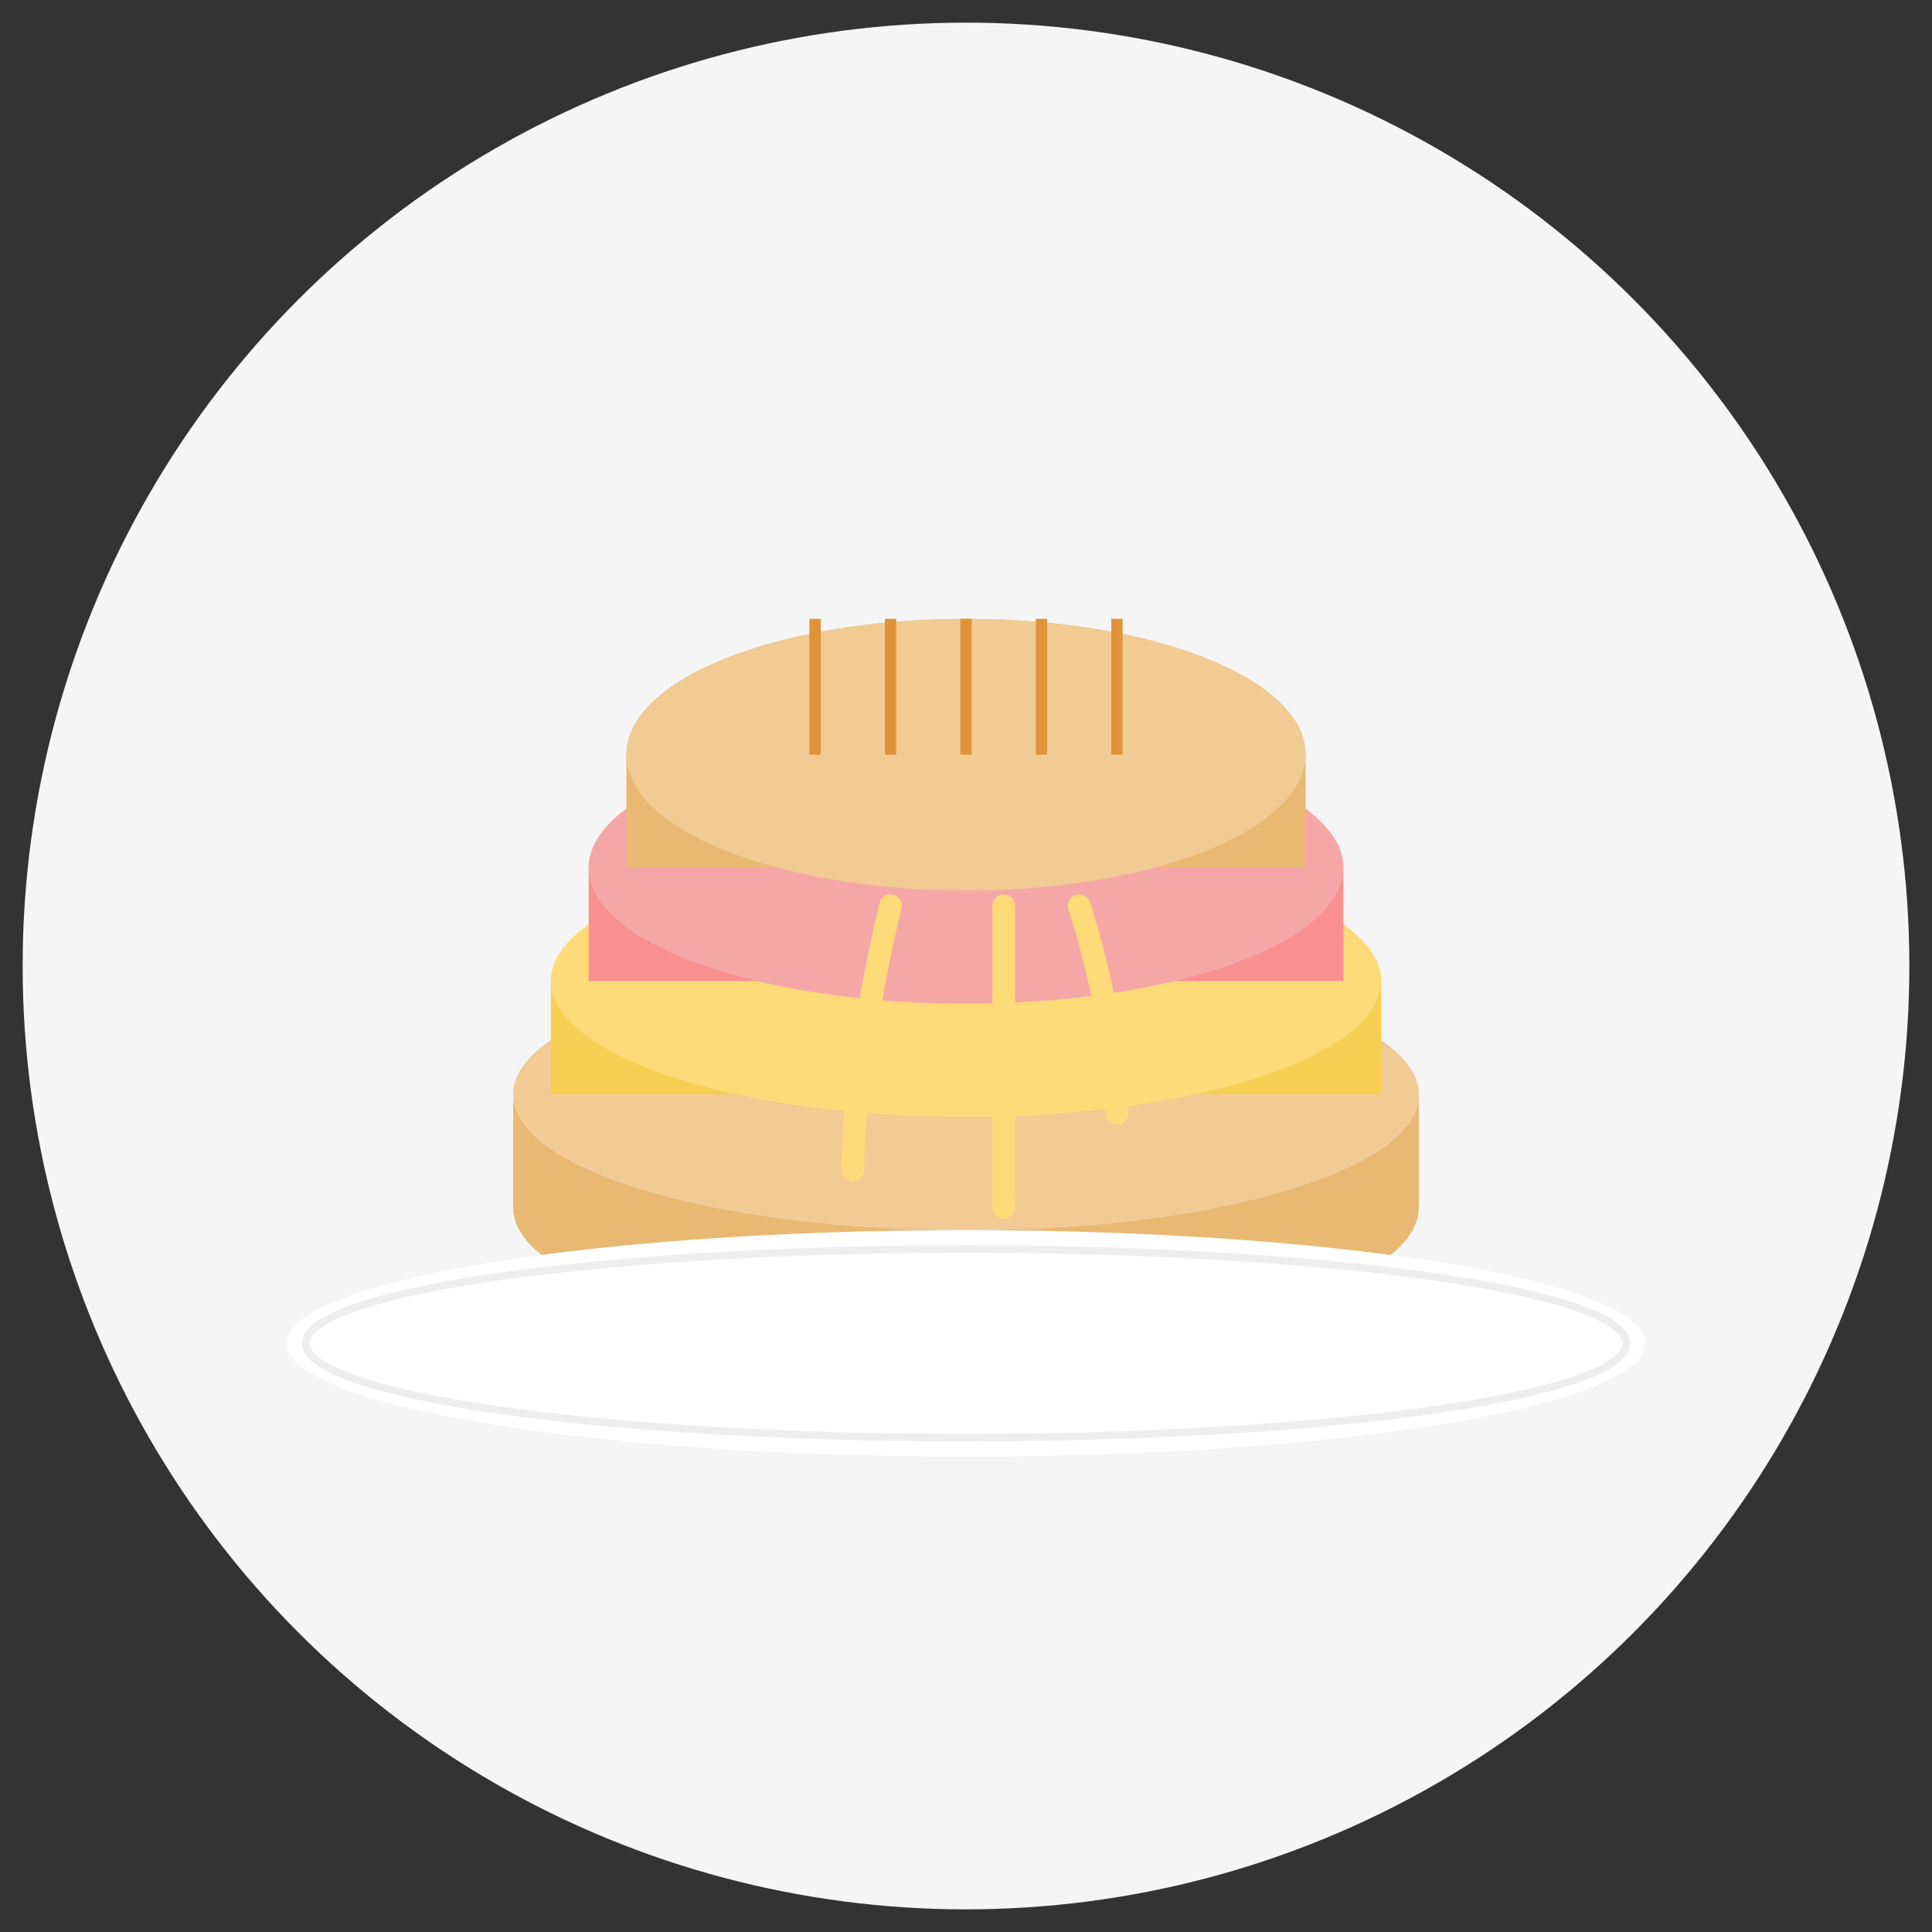 <?xml version="1.0" encoding="UTF-8"?>
<svg xmlns="http://www.w3.org/2000/svg" width="200" height="200" viewBox="0 0 512 512" preserveAspectRatio="xMidYMid meet">
  <rect x="0" y="0" width="512" height="512" fill="#333333" stroke="none"/>
  <!-- Background -->
  <circle cx="256" cy="256" r="250" fill="#f5f5f5"/>
  
  <!-- Bottom bread -->
  <path d="M136,320 C136,340 190,356 256,356 C322,356 376,340 376,320 L376,290 C376,310 322,326 256,326 C190,326 136,310 136,290 Z" fill="#E9B872"/>
  <ellipse cx="256" cy="290" rx="120" ry="36" fill="#F2CA94"/>
  
  <!-- Cheese -->
  <path d="M146,290 C146,290 146,260 146,260 C146,240 196,224 256,224 C316,224 366,240 366,260 L366,290" fill="#F7CF52"/>
  <ellipse cx="256" cy="260" rx="110" ry="36" fill="#FEDA79"/>
  
  <!-- Ham -->
  <path d="M156,260 C156,260 156,230 156,230 C156,210 202,194 256,194 C310,194 356,210 356,230 L356,260" fill="#F99090"/>
  <ellipse cx="256" cy="230" rx="100" ry="36" fill="#F5A7A7"/>
  
  <!-- Top bread -->
  <path d="M166,230 C166,230 166,200 166,200 C166,180 206,164 256,164 C306,164 346,180 346,200 L346,230" fill="#E9B872"/>
  <ellipse cx="256" cy="200" rx="90" ry="36" fill="#F2CA94"/>
  
  <!-- Toasted marks -->
  <line x1="216" y1="164" x2="216" y2="200" stroke="#E09338" stroke-width="3"/>
  <line x1="236" y1="164" x2="236" y2="200" stroke="#E09338" stroke-width="3"/>
  <line x1="256" y1="164" x2="256" y2="200" stroke="#E09338" stroke-width="3"/>
  <line x1="276" y1="164" x2="276" y2="200" stroke="#E09338" stroke-width="3"/>
  <line x1="296" y1="164" x2="296" y2="200" stroke="#E09338" stroke-width="3"/>
  
  <!-- Plate -->
  <ellipse cx="256" cy="356" rx="180" ry="30" fill="#FFFFFF"/>
  <ellipse cx="256" cy="356" rx="175" ry="25" stroke="#EEEEEE" stroke-width="2" fill="none"/>
  
  <!-- Melting cheese -->
  <path d="M266,240 C266,240 266,290 266,320" stroke="#FEDA79" stroke-width="6" stroke-linecap="round" fill="none"/>
  <path d="M236,240 C236,240 226,280 226,310" stroke="#FEDA79" stroke-width="6" stroke-linecap="round" fill="none"/>
  <path d="M286,240 C286,240 296,270 296,295" stroke="#FEDA79" stroke-width="6" stroke-linecap="round" fill="none"/>
</svg>